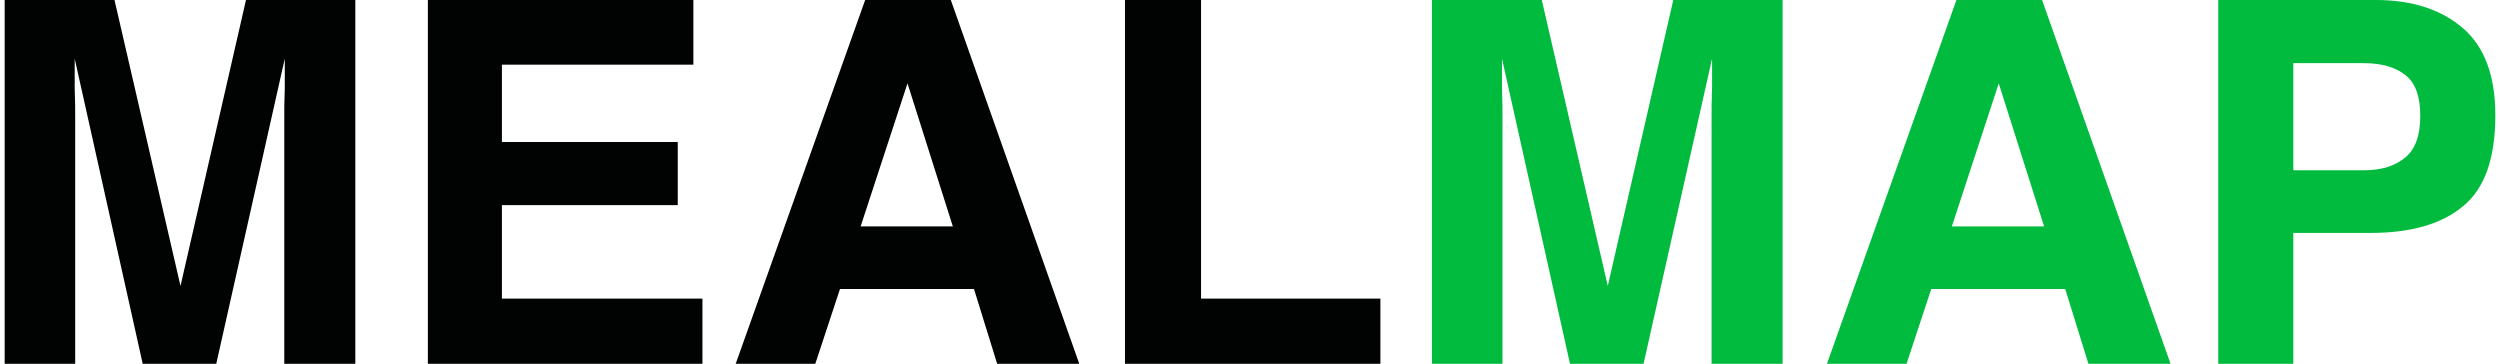 <svg width="268" height="39" viewBox="0 0 268 39" fill="none" xmlns="http://www.w3.org/2000/svg">
<path d="M264.043 22.1C261.721 24.05 258.373 24.971 254.106 24.971H245.843V39H237.795V0H254.7C258.589 0 261.721 1.029 264.043 3.033C266.366 5.037 267.5 8.179 267.5 12.35C267.5 16.954 266.366 20.204 264.043 22.1ZM257.887 8.071C256.806 7.204 255.348 6.771 253.404 6.771H245.843V18.254H253.404C255.348 18.254 256.806 17.767 257.887 16.846C258.967 15.925 259.453 14.463 259.453 12.404C259.453 10.4 258.967 8.938 257.887 8.071Z" fill="#00BB3E"/>
<path d="M232.682 39H223.879L221.394 30.983H207.028L204.382 39H195.848L209.729 0H218.91L232.682 39ZM214.265 8.938L209.242 24.267H219.126L214.265 8.938Z" fill="#00BB3E"/>
<path d="M191.095 39H183.48V12.621C183.48 11.863 183.48 10.779 183.534 9.425V6.283L176.189 39H168.304L161.013 6.283V9.425C161.067 10.779 161.067 11.863 161.067 12.621V39H153.506V0H165.279L172.354 30.658L179.376 0H191.095V39Z" fill="#00BB3E"/>
<path d="M128.752 32.013H147.979V39H120.597V0H128.752V32.013Z" fill="#000301"/>
<path d="M115.699 39H106.896L104.412 30.983H90.046L87.399 39H78.866L92.746 0H101.927L115.699 39ZM97.283 8.938L92.26 24.267H102.143L97.283 8.938Z" fill="#000301"/>
<path d="M53.806 15.221H72.655V21.992H53.806V32.013H75.302V39H45.867V0H74.33V6.933H53.806V15.221Z" fill="#000301"/>
<path d="M38.09 39H30.474V12.621C30.474 11.863 30.474 10.779 30.529 9.425V6.283L23.183 39H15.298L8.007 6.283V9.425C8.061 10.779 8.061 11.863 8.061 12.621V39H0.5V0H12.274L19.349 30.658L26.37 0H38.09V39Z" fill="#000301"/>
</svg>
